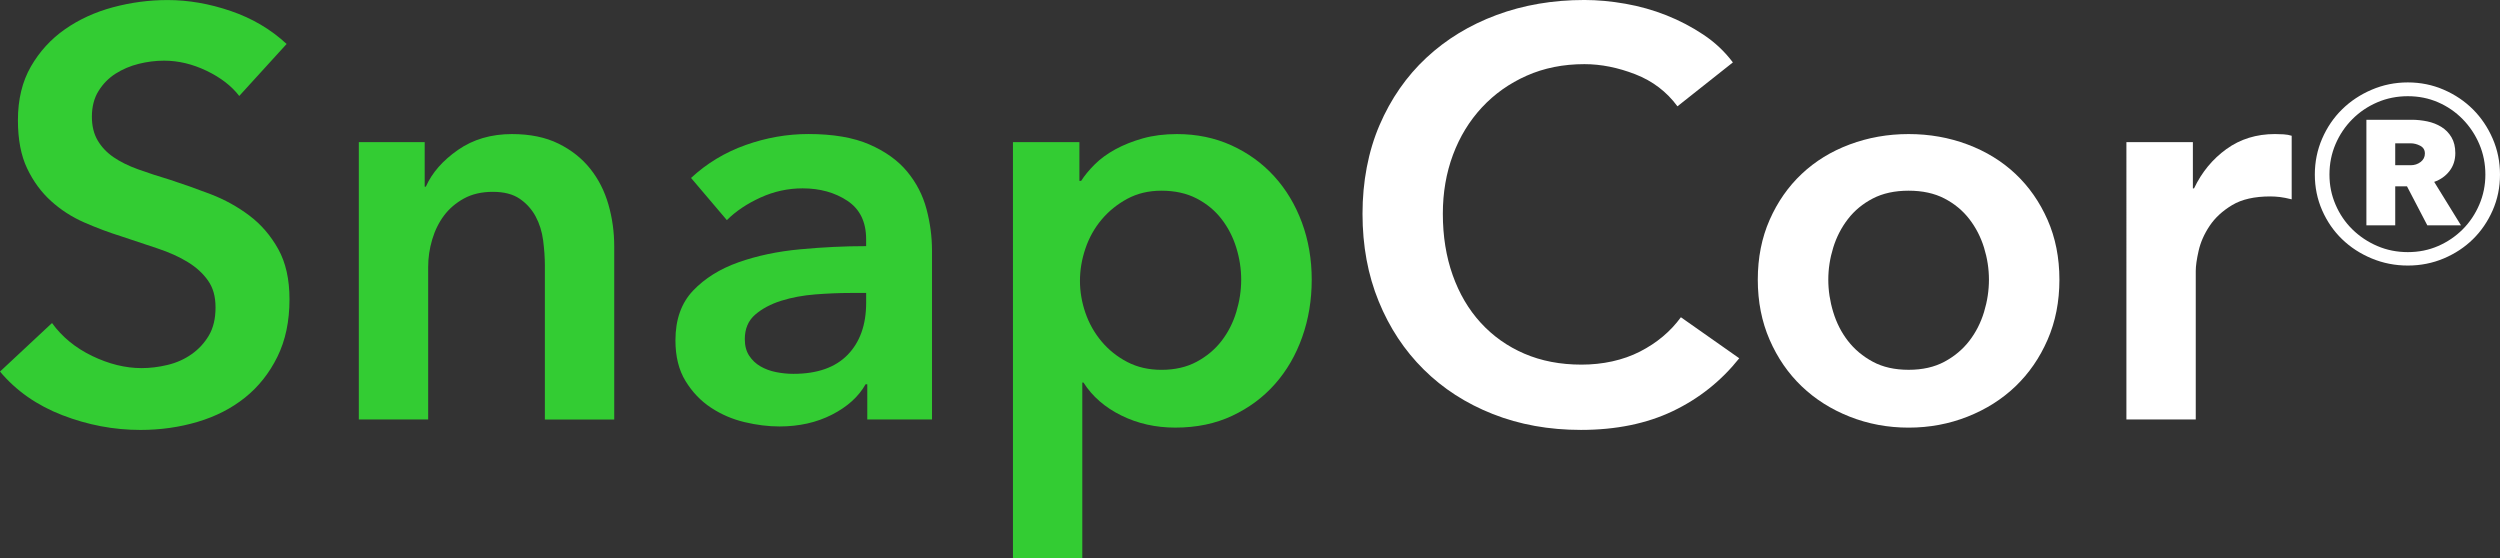<?xml version="1.0" encoding="UTF-8"?>
<svg id="Layer_1" data-name="Layer 1" xmlns="http://www.w3.org/2000/svg" viewBox="0 0 1076.85 240.44">
  <rect x="0" y="0" width="1076.85" height="240.44" fill="#333333" stroke="none"/>
  <defs>
    <style>
      .cls-1 {
        fill: #fff;
      }

      .cls-2 {
        fill: #3c3;
      }
    </style>
  </defs>
  <g>
    <path class="cls-2" d="M103.04,41.32c-3.32-4.31-8.01-7.92-14.06-10.83-6.06-2.9-12.16-4.36-18.29-4.36-3.65,0-7.3,.46-10.95,1.37-3.65,.91-6.97,2.33-9.96,4.23-2.99,1.91-5.44,4.4-7.34,7.47-1.91,3.07-2.86,6.76-2.86,11.08,0,3.98,.83,7.39,2.49,10.21,1.66,2.82,3.94,5.23,6.84,7.22,2.9,1.99,6.43,3.73,10.58,5.23,4.15,1.49,8.71,2.99,13.69,4.48,5.64,1.83,11.49,3.9,17.55,6.22,6.06,2.33,11.61,5.39,16.68,9.21,5.06,3.82,9.21,8.63,12.44,14.44,3.24,5.81,4.85,13.03,4.85,21.65,0,9.46-1.74,17.71-5.23,24.77-3.48,7.05-8.13,12.9-13.94,17.55-5.81,4.65-12.61,8.13-20.41,10.45-7.8,2.32-16.02,3.48-24.64,3.48-11.45,0-22.65-2.12-33.6-6.35-10.95-4.23-19.91-10.49-26.88-18.79l22.4-20.91c4.31,5.97,10.08,10.7,17.3,14.19,7.22,3.48,14.31,5.23,21.28,5.23,3.65,0,7.38-.45,11.2-1.37,3.81-.91,7.26-2.45,10.33-4.61,3.07-2.15,5.56-4.85,7.47-8.09,1.91-3.24,2.86-7.26,2.86-12.07s-1.08-8.5-3.24-11.57c-2.16-3.07-5.06-5.73-8.71-7.96-3.65-2.24-7.96-4.19-12.94-5.85-4.98-1.66-10.21-3.4-15.68-5.23-5.31-1.66-10.62-3.65-15.93-5.97-5.31-2.32-10.08-5.39-14.31-9.21-4.23-3.81-7.68-8.5-10.33-14.06-2.66-5.56-3.98-12.48-3.98-20.78,0-8.96,1.87-16.68,5.6-23.15,3.73-6.47,8.63-11.82,14.69-16.05,6.06-4.23,12.94-7.38,20.66-9.46,7.72-2.07,15.56-3.11,23.52-3.11,8.96,0,18.04,1.58,27.25,4.73,9.21,3.15,17.21,7.88,24.02,14.19l-20.41,22.4Z"/>
    <path class="cls-2" d="M154.56,61.23h28.37v19.17h.5c2.65-5.97,7.26-11.24,13.81-15.81,6.55-4.56,14.31-6.84,23.27-6.84,7.8,0,14.48,1.37,20.04,4.11,5.56,2.74,10.12,6.35,13.69,10.83,3.57,4.48,6.18,9.63,7.84,15.43,1.66,5.81,2.49,11.78,2.49,17.92v74.67h-29.87V114.49c0-3.48-.25-7.13-.75-10.95-.5-3.81-1.58-7.26-3.24-10.33-1.66-3.07-3.94-5.6-6.84-7.59-2.91-1.99-6.76-2.99-11.57-2.99s-8.96,.96-12.44,2.86c-3.48,1.91-6.35,4.36-8.59,7.34-2.24,2.99-3.94,6.43-5.1,10.33-1.16,3.9-1.74,7.84-1.74,11.82v65.71h-29.87V61.23Z"/>
    <path class="cls-2" d="M373.59,165.52h-.75c-2.99,5.31-7.8,9.67-14.44,13.07-6.64,3.4-14.19,5.1-22.65,5.1-4.81,0-9.83-.62-15.06-1.87-5.23-1.24-10.04-3.32-14.44-6.22-4.4-2.9-8.05-6.72-10.95-11.45-2.91-4.73-4.36-10.58-4.36-17.55,0-8.96,2.53-16.09,7.59-21.41,5.06-5.31,11.57-9.37,19.54-12.2,7.96-2.82,16.8-4.69,26.51-5.6,9.71-.91,19.2-1.37,28.5-1.37v-2.99c0-7.47-2.7-12.98-8.09-16.55-5.39-3.57-11.82-5.35-19.29-5.35-6.31,0-12.36,1.33-18.17,3.98-5.81,2.66-10.62,5.89-14.44,9.71l-15.43-18.17c6.8-6.3,14.64-11.03,23.52-14.19,8.88-3.15,17.88-4.73,27.01-4.73,10.62,0,19.37,1.49,26.26,4.48,6.88,2.99,12.32,6.89,16.3,11.7,3.98,4.81,6.76,10.21,8.34,16.18,1.58,5.97,2.36,11.95,2.36,17.92v72.68h-27.88v-15.18Zm-.5-39.33h-6.72c-4.81,0-9.87,.21-15.18,.62-5.31,.42-10.2,1.33-14.69,2.74-4.48,1.41-8.21,3.4-11.2,5.97-2.99,2.57-4.48,6.1-4.48,10.58,0,2.82,.62,5.19,1.87,7.09,1.24,1.91,2.86,3.45,4.85,4.6,1.99,1.16,4.23,1.99,6.72,2.49,2.49,.5,4.98,.75,7.47,.75,10.29,0,18.08-2.74,23.4-8.21,5.31-5.48,7.96-12.94,7.96-22.4v-4.23Z"/>
    <path class="cls-2" d="M464.94,61.23v16.68h.75c1.49-2.32,3.44-4.69,5.85-7.09s5.35-4.56,8.84-6.47c3.48-1.91,7.42-3.48,11.82-4.73,4.4-1.24,9.33-1.87,14.81-1.87,8.46,0,16.26,1.62,23.4,4.85,7.13,3.24,13.27,7.68,18.42,13.32,5.14,5.64,9.12,12.28,11.95,19.91,2.82,7.63,4.23,15.85,4.23,24.64s-1.37,17.05-4.11,24.77-6.64,14.44-11.7,20.16c-5.06,5.73-11.2,10.29-18.42,13.69-7.22,3.4-15.39,5.1-24.52,5.1-8.46,0-16.22-1.74-23.27-5.23-7.06-3.48-12.49-8.21-16.3-14.19h-.5v75.67h-29.87V61.23h28.62Zm69.69,59.24c0-4.64-.71-9.25-2.12-13.81-1.41-4.56-3.53-8.67-6.35-12.32-2.82-3.65-6.39-6.6-10.7-8.84-4.32-2.24-9.38-3.36-15.18-3.36-5.48,0-10.37,1.16-14.69,3.48-4.32,2.33-8.01,5.31-11.08,8.96-3.07,3.65-5.39,7.8-6.97,12.45-1.58,4.65-2.36,9.29-2.36,13.94s.79,9.25,2.36,13.81c1.58,4.57,3.9,8.67,6.97,12.32,3.07,3.65,6.76,6.6,11.08,8.84,4.31,2.24,9.21,3.36,14.69,3.36,5.81,0,10.87-1.16,15.18-3.48,4.31-2.32,7.88-5.31,10.7-8.96,2.82-3.65,4.94-7.8,6.35-12.44,1.41-4.64,2.12-9.29,2.12-13.94Z"/>
    <path class="cls-1" d="M722.55,45.8c-4.65-6.3-10.7-10.91-18.17-13.81-7.47-2.9-14.77-4.36-21.9-4.36-9.13,0-17.42,1.66-24.89,4.98-7.47,3.32-13.9,7.88-19.29,13.69-5.39,5.81-9.54,12.61-12.45,20.41-2.91,7.8-4.36,16.26-4.36,25.39,0,9.63,1.41,18.42,4.23,26.38,2.82,7.96,6.84,14.81,12.07,20.53,5.23,5.72,11.49,10.17,18.79,13.32,7.3,3.15,15.51,4.73,24.64,4.73s17.83-1.87,25.14-5.6c7.3-3.73,13.19-8.67,17.67-14.81l25.14,17.67c-7.8,9.79-17.34,17.38-28.62,22.77-11.29,5.39-24.48,8.09-39.58,8.09-13.78,0-26.43-2.28-37.96-6.84-11.54-4.56-21.45-10.95-29.74-19.17-8.3-8.21-14.77-18-19.41-29.37-4.65-11.36-6.97-23.93-6.97-37.71s2.45-26.84,7.34-38.21c4.89-11.36,11.61-21.03,20.16-29,8.54-7.96,18.62-14.1,30.24-18.42,11.61-4.31,24.23-6.47,37.83-6.47,5.64,0,11.53,.54,17.67,1.62,6.14,1.08,12.03,2.74,17.67,4.98,5.64,2.24,10.95,5.02,15.93,8.34,4.98,3.32,9.21,7.3,12.69,11.95l-23.89,18.92Z"/>
    <path class="cls-1" d="M757.15,120.47c0-9.46,1.7-18.05,5.1-25.76,3.4-7.72,8-14.31,13.81-19.79,5.81-5.48,12.69-9.71,20.66-12.69s16.43-4.48,25.39-4.48,17.42,1.49,25.39,4.48,14.85,7.22,20.66,12.69c5.81,5.48,10.41,12.07,13.81,19.79,3.4,7.72,5.1,16.3,5.1,25.76s-1.7,18.09-5.1,25.89c-3.4,7.8-8.01,14.48-13.81,20.04-5.81,5.56-12.69,9.92-20.66,13.07s-16.43,4.73-25.39,4.73-17.42-1.58-25.39-4.73-14.85-7.51-20.66-13.07c-5.81-5.56-10.42-12.24-13.81-20.04-3.4-7.8-5.1-16.43-5.1-25.89Zm30.37,0c0,4.65,.7,9.29,2.12,13.94,1.41,4.65,3.52,8.8,6.35,12.44,2.82,3.65,6.39,6.64,10.7,8.96,4.31,2.33,9.46,3.48,15.43,3.48s11.11-1.16,15.43-3.48c4.31-2.32,7.88-5.31,10.7-8.96,2.82-3.65,4.94-7.8,6.35-12.44,1.41-4.64,2.12-9.29,2.12-13.94s-.71-9.25-2.12-13.81c-1.41-4.56-3.53-8.67-6.35-12.32-2.82-3.65-6.39-6.6-10.7-8.84-4.32-2.24-9.46-3.36-15.43-3.36s-11.12,1.12-15.43,3.36c-4.32,2.24-7.88,5.19-10.7,8.84-2.82,3.65-4.94,7.76-6.35,12.32-1.41,4.57-2.12,9.17-2.12,13.81Z"/>
    <path class="cls-1" d="M915.94,61.23h28.62v19.91h.5c3.32-6.97,7.96-12.61,13.94-16.93,5.97-4.31,12.94-6.47,20.91-6.47,1.16,0,2.4,.04,3.73,.12,1.33,.09,2.49,.29,3.48,.62v27.38c-1.99-.5-3.69-.83-5.1-1-1.41-.16-2.78-.25-4.11-.25-6.81,0-12.28,1.24-16.43,3.73-4.15,2.49-7.39,5.48-9.71,8.96-2.33,3.48-3.9,7.06-4.73,10.7-.83,3.65-1.24,6.56-1.24,8.71v63.97h-29.87V61.23Z"/>
  </g>
  <path class="cls-1" d="M1076.85,75.2c0,5.48-1.05,10.61-3.15,15.39-2.1,4.78-4.93,8.92-8.48,12.42-3.56,3.5-7.76,6.27-12.59,8.31-4.84,2.04-10,3.06-15.48,3.06s-10.67-1.02-15.57-3.06c-4.9-2.04-9.16-4.81-12.77-8.31-3.62-3.5-6.47-7.64-8.57-12.42-2.1-4.78-3.15-9.91-3.15-15.39s1.05-10.64,3.15-15.48c2.1-4.84,4.95-9.04,8.57-12.59,3.61-3.56,7.87-6.38,12.77-8.48,4.9-2.1,10.08-3.15,15.57-3.15s10.64,1.05,15.48,3.15c4.84,2.1,9.03,4.93,12.59,8.48,3.55,3.56,6.38,7.76,8.48,12.59,2.1,4.84,3.15,10,3.15,15.48Zm-6.3,0c0-4.66-.87-9.03-2.62-13.12-1.75-4.08-4.14-7.67-7.17-10.76-3.03-3.09-6.56-5.51-10.58-7.26s-8.37-2.62-13.03-2.62-9.04,.87-13.12,2.62c-4.08,1.75-7.67,4.17-10.76,7.26s-5.51,6.68-7.26,10.76c-1.75,4.08-2.62,8.46-2.62,13.12s.87,8.86,2.62,12.94c1.75,4.08,4.17,7.64,7.26,10.67,3.09,3.03,6.67,5.42,10.76,7.17,4.08,1.75,8.45,2.62,13.12,2.62s9.01-.87,13.03-2.62,7.55-4.14,10.58-7.17c3.03-3.03,5.42-6.59,7.17-10.67,1.75-4.08,2.62-8.4,2.62-12.94Zm-25.01,21.86l-8.75-16.79h-5.07v16.79h-12.42V51.59h19.59c2.21,0,4.43,.24,6.65,.7,2.21,.47,4.22,1.25,6.03,2.36,1.81,1.11,3.26,2.6,4.37,4.46,1.11,1.87,1.66,4.14,1.66,6.82,0,3.03-.85,5.63-2.54,7.78-1.69,2.16-3.88,3.7-6.56,4.63l11.54,18.71h-14.52Zm-1.05-30.96c0-1.51-.67-2.62-2.01-3.32-1.34-.7-2.71-1.05-4.11-1.05h-6.65v9.44h6.65c1.63,0,3.06-.46,4.29-1.4,1.22-.93,1.84-2.16,1.84-3.67Z"/>
</svg>